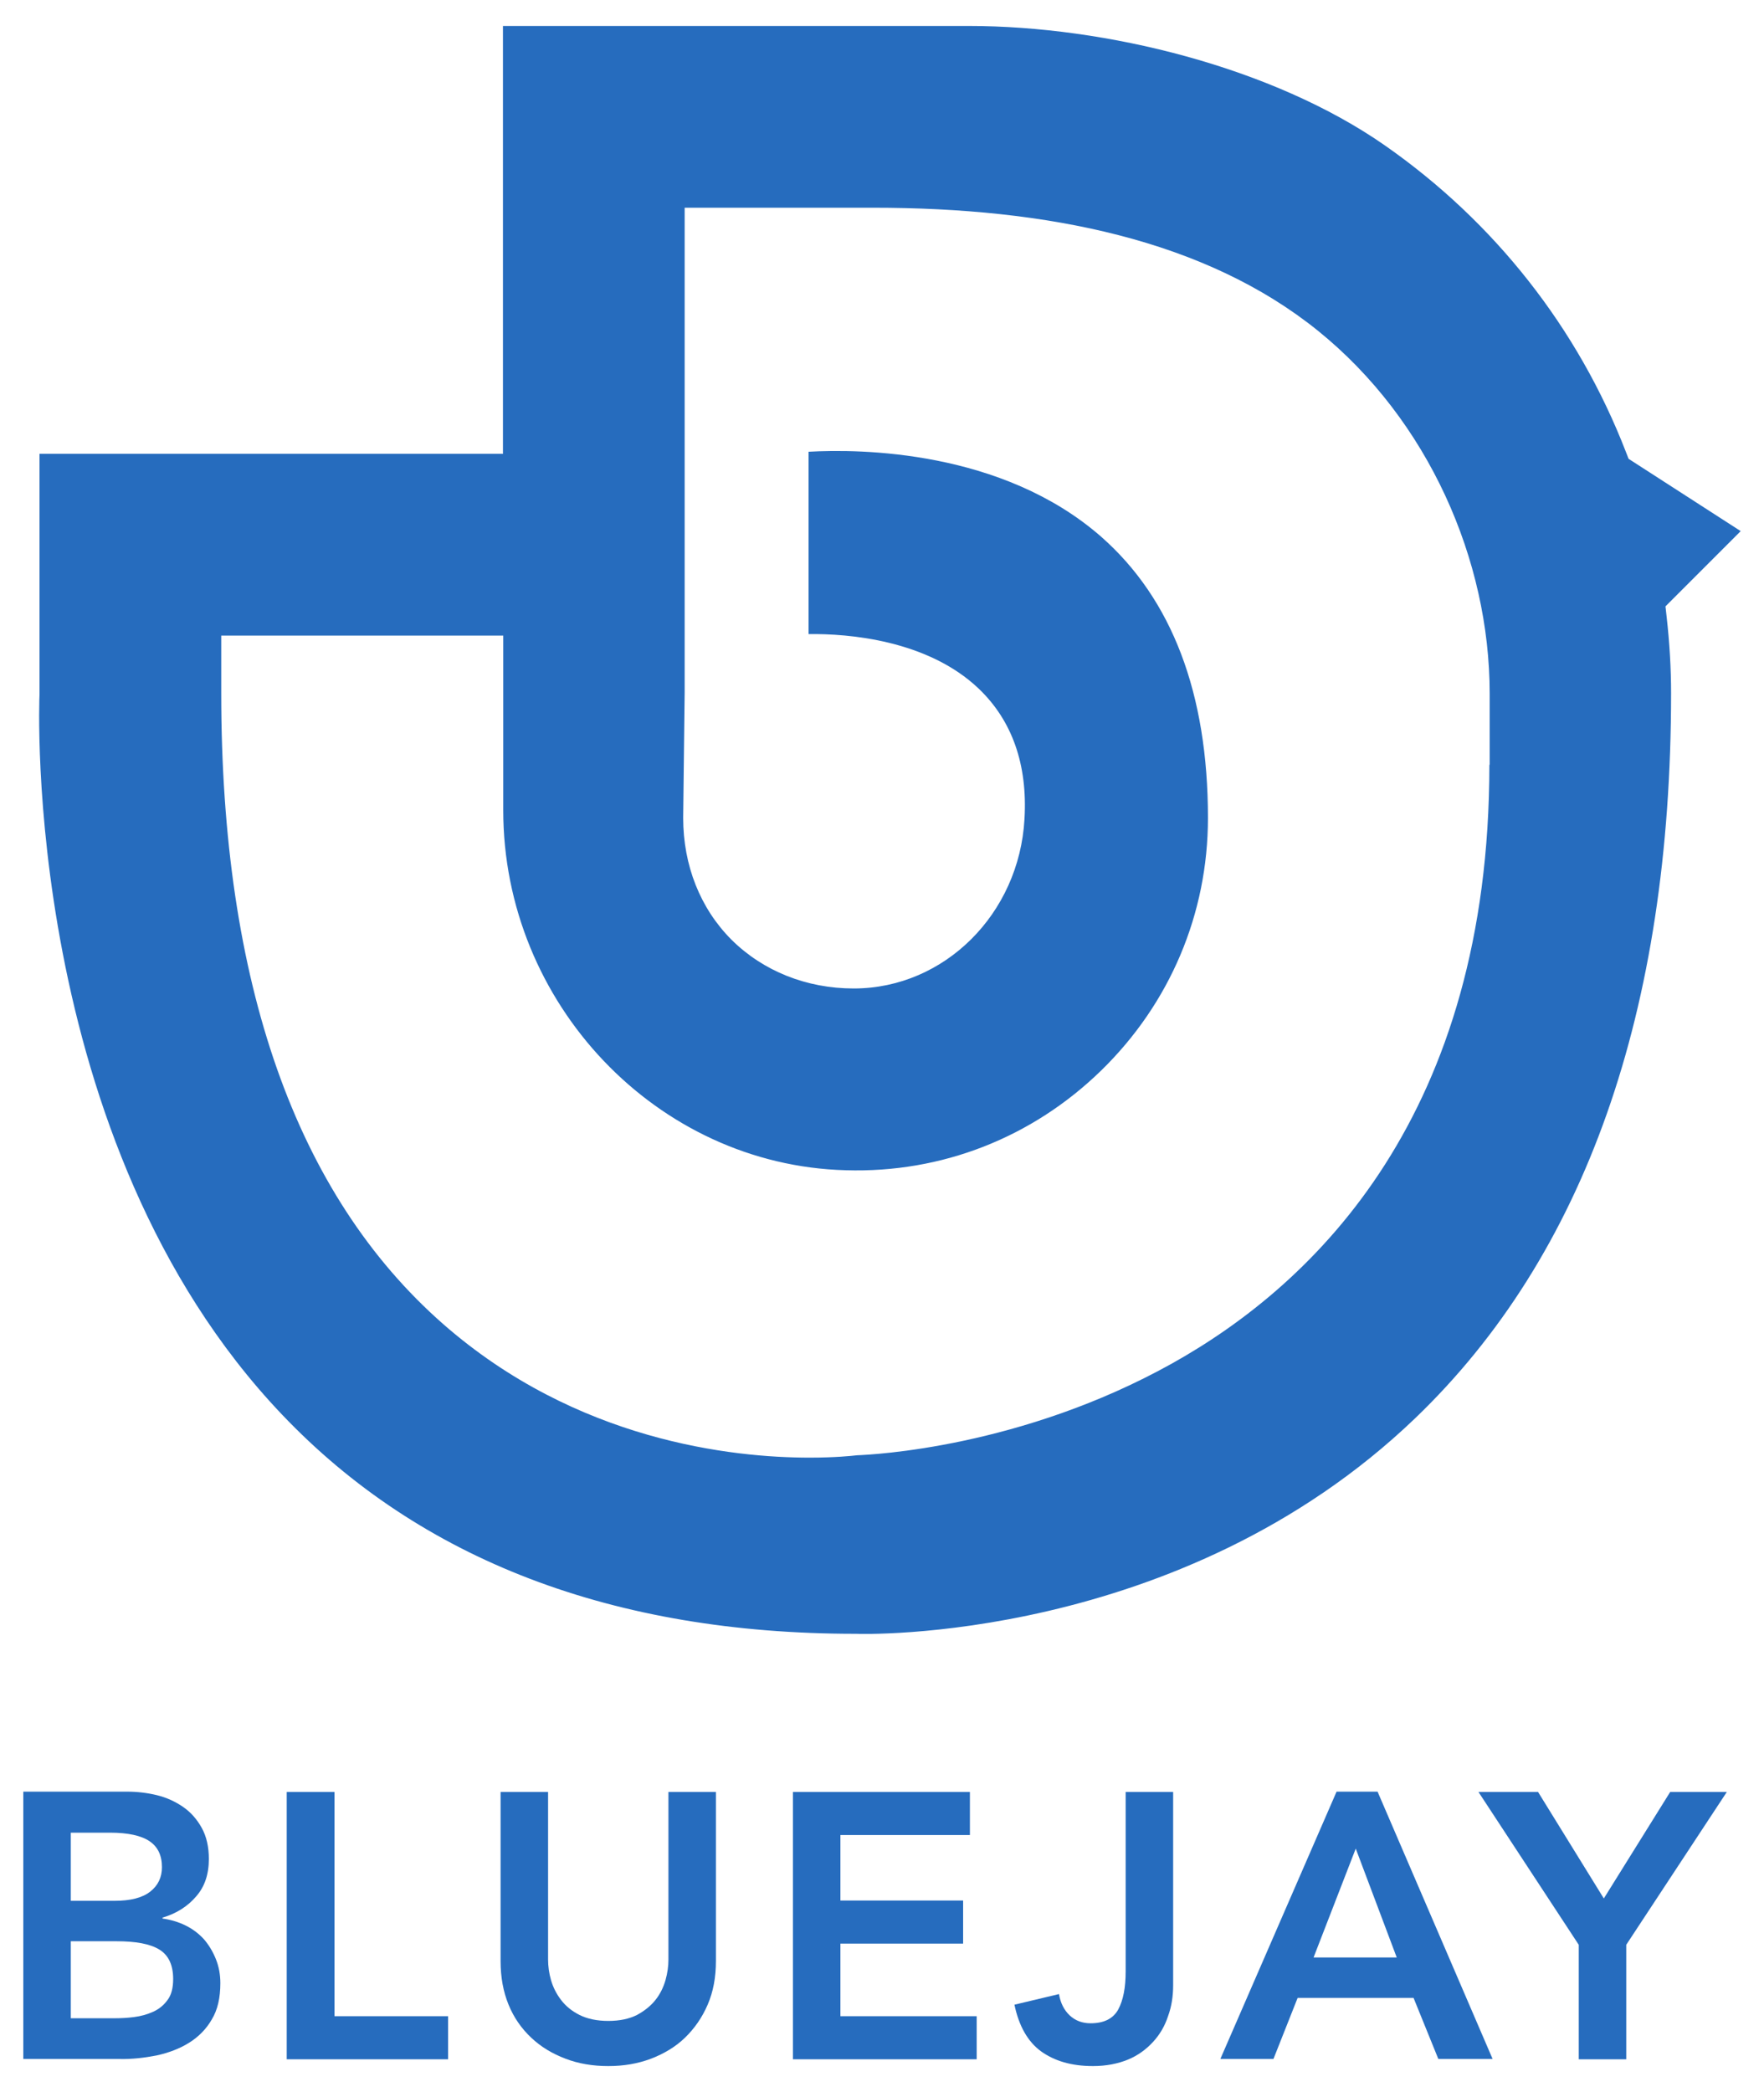 <?xml version="1.0" encoding="utf-8"?>
<!-- Generator: Adobe Illustrator 26.0.0, SVG Export Plug-In . SVG Version: 6.00 Build 0)  -->
<svg version="1.1" id="Layer_1" xmlns="http://www.w3.org/2000/svg" xmlns:xlink="http://www.w3.org/1999/xlink" x="0px" y="0px"
	 viewBox="0 0 598 709" style="enable-background:new 0 0 598 709;" xml:space="preserve">
<style type="text/css">
	.st0{fill:#333333;}
	.st1{fill:#F8F8F8;}
	.st2{fill:#266CBE;}
</style>
<g>
	<path class="st2" d="M552.1,155.5l-0.9-2.3c-16.3-42.1-44.6-78-81.7-103.9c-38-26.5-94.6-40.5-141.1-40.5H170.5v145H13.4l0,81.5
		c-0.1,1.5-6.3,151.2,82.2,244.1c46.9,49.3,112.3,74.3,194.3,74.3l0.3,0c1.1,0.1,109.7,3.6,189.6-73.1
		c57.5-55.2,86.7-137.9,86.7-245.7c0-8.3-0.5-17-1.5-25.8l-0.4-3.6l25.5-25.5L552.1,155.5z M504.9,259.2
		c0,118.1-58.5,175.5-107.6,202.9c-51.1,28.5-101.5,30.9-106.8,31.1c-1.7,0.2-7.4,0.8-16,0.8c-26.2,0-79-5.6-124.3-45.3
		C100.3,404.9,75,333,75,235v-19.6h95.6v59.2c0,65.5,52.1,120.3,116.1,122c32.6,1,63.3-11.1,86.6-33.8
		c23.3-22.7,36.2-53.1,36.2-85.6c0-42.2-12.2-74.2-36.2-95.3c-33.6-29.4-81.8-29.8-99.2-28.8v61.8c13.5-0.2,40.4,2,57.7,18.5
		c11.3,10.8,16.6,25.7,15.5,44.2c-1.8,32.1-27.1,57.3-57.7,57.4c-0.1,0-0.1,0-0.2,0c-16,0-30.7-5.9-41.4-16.5
		c-10.6-10.6-16.4-25.2-16.4-41.3l0.5-42.4V70.4H296c59.1,0,112.6,10.9,150.8,41.7c37.5,30.3,58.2,77.8,58.2,122.9V259.2z"/>
	<path class="st2" d="M53.1,696.6c4.1-0.9,7.8-2.3,11-4.3c3.2-2,5.8-4.6,7.7-7.9c2-3.3,2.9-7.4,2.9-12.3c0-2.9-0.5-5.6-1.5-8.1
		c-1-2.5-2.3-4.7-4-6.7c-1.7-1.9-3.8-3.5-6.2-4.7c-2.4-1.2-5.1-2-7.9-2.4v-0.3c4.7-1.4,8.5-3.8,11.4-7.2c2.9-3.3,4.3-7.5,4.3-12.7
		c0-4.1-0.8-7.6-2.4-10.5c-1.6-2.9-3.7-5.3-6.3-7.1c-2.6-1.8-5.6-3.2-8.9-4c-3.3-0.8-6.7-1.2-10.1-1.2H7.9v90.6h32.6
		C44.8,697.9,49,697.4,53.1,696.6z M24,621.1h13.3c6.1,0,10.6,1,13.4,2.9c2.8,1.9,4.2,4.8,4.2,8.8c0,3.4-1.3,6.2-4,8.3
		c-2.7,2.1-6.7,3.1-12.1,3.1H24V621.1z M24,684v-26.1h15.5c6.6,0,11.4,0.9,14.5,2.8c3.1,1.9,4.7,5.2,4.7,10c0,3-0.6,5.4-1.9,7.1
		c-1.3,1.8-2.9,3.1-4.9,4c-2,0.9-4.1,1.5-6.5,1.8c-2.3,0.3-4.5,0.4-6.6,0.4H24z"/>
	<polygon class="st2" points="151.9,683.3 113.4,683.3 113.4,607.3 97.2,607.3 97.2,697.9 151.9,697.9 	"/>
	<path class="st2" d="M180.1,690.6c3.3,3.1,7.1,5.4,11.6,7.1c4.4,1.7,9.3,2.5,14.5,2.5c5.2,0,10-0.8,14.5-2.5
		c4.4-1.7,8.3-4,11.5-7.1c3.2-3.1,5.8-6.8,7.7-11.2c1.9-4.4,2.8-9.3,2.8-14.8v-57.3h-16.1v56.8c0,2.2-0.3,4.5-1,7
		c-0.7,2.4-1.8,4.7-3.4,6.7c-1.6,2-3.7,3.7-6.3,5.1c-2.6,1.3-5.8,2-9.7,2c-3.8,0-7.1-0.7-9.7-2c-2.6-1.3-4.7-3-6.3-5.1
		c-1.6-2.1-2.7-4.3-3.4-6.7c-0.7-2.4-1-4.8-1-7v-56.8h-16.1v57.3c0,5.5,0.9,10.4,2.7,14.8C174.2,683.8,176.8,687.5,180.1,690.6z"/>
	<polygon class="st2" points="331.1,683.3 284.9,683.3 284.9,658.7 326.5,658.7 326.5,644.1 284.9,644.1 284.9,621.9 328.8,621.9 
		328.8,607.3 268.8,607.3 268.8,697.9 331.1,697.9 	"/>
	<path class="st2" d="M352.9,695.2c4.6,3.3,10.4,5,17.6,5c4.5,0,8.5-0.8,11.9-2.2s6.2-3.5,8.5-6c2.3-2.5,4-5.4,5.1-8.8
		c1.2-3.3,1.7-6.8,1.7-10.4v-65.5h-16.1v60.8c0,5.5-0.8,9.7-2.5,12.9c-1.7,3.1-4.8,4.7-9.4,4.7c-2.8,0-5.2-0.9-7.1-2.7
		c-1.9-1.8-3.1-4.2-3.6-7.2l-15.1,3.6C345.4,686.6,348.4,691.9,352.9,695.2z"/>
	<path class="st2" d="M439.9,677.1h39.3l8.4,20.7H506l-39-90.6h-13.9l-39.4,90.6h18L439.9,677.1z M459.6,626.5l13.9,36.9h-28.2
		L459.6,626.5z"/>
	<polygon class="st2" points="535.2,697.9 551.3,697.9 551.3,659.1 585.4,607.3 566.2,607.3 543.7,643.4 521.4,607.3 501.2,607.3 
		535.2,659.1 	"/>
</g>
</svg>

